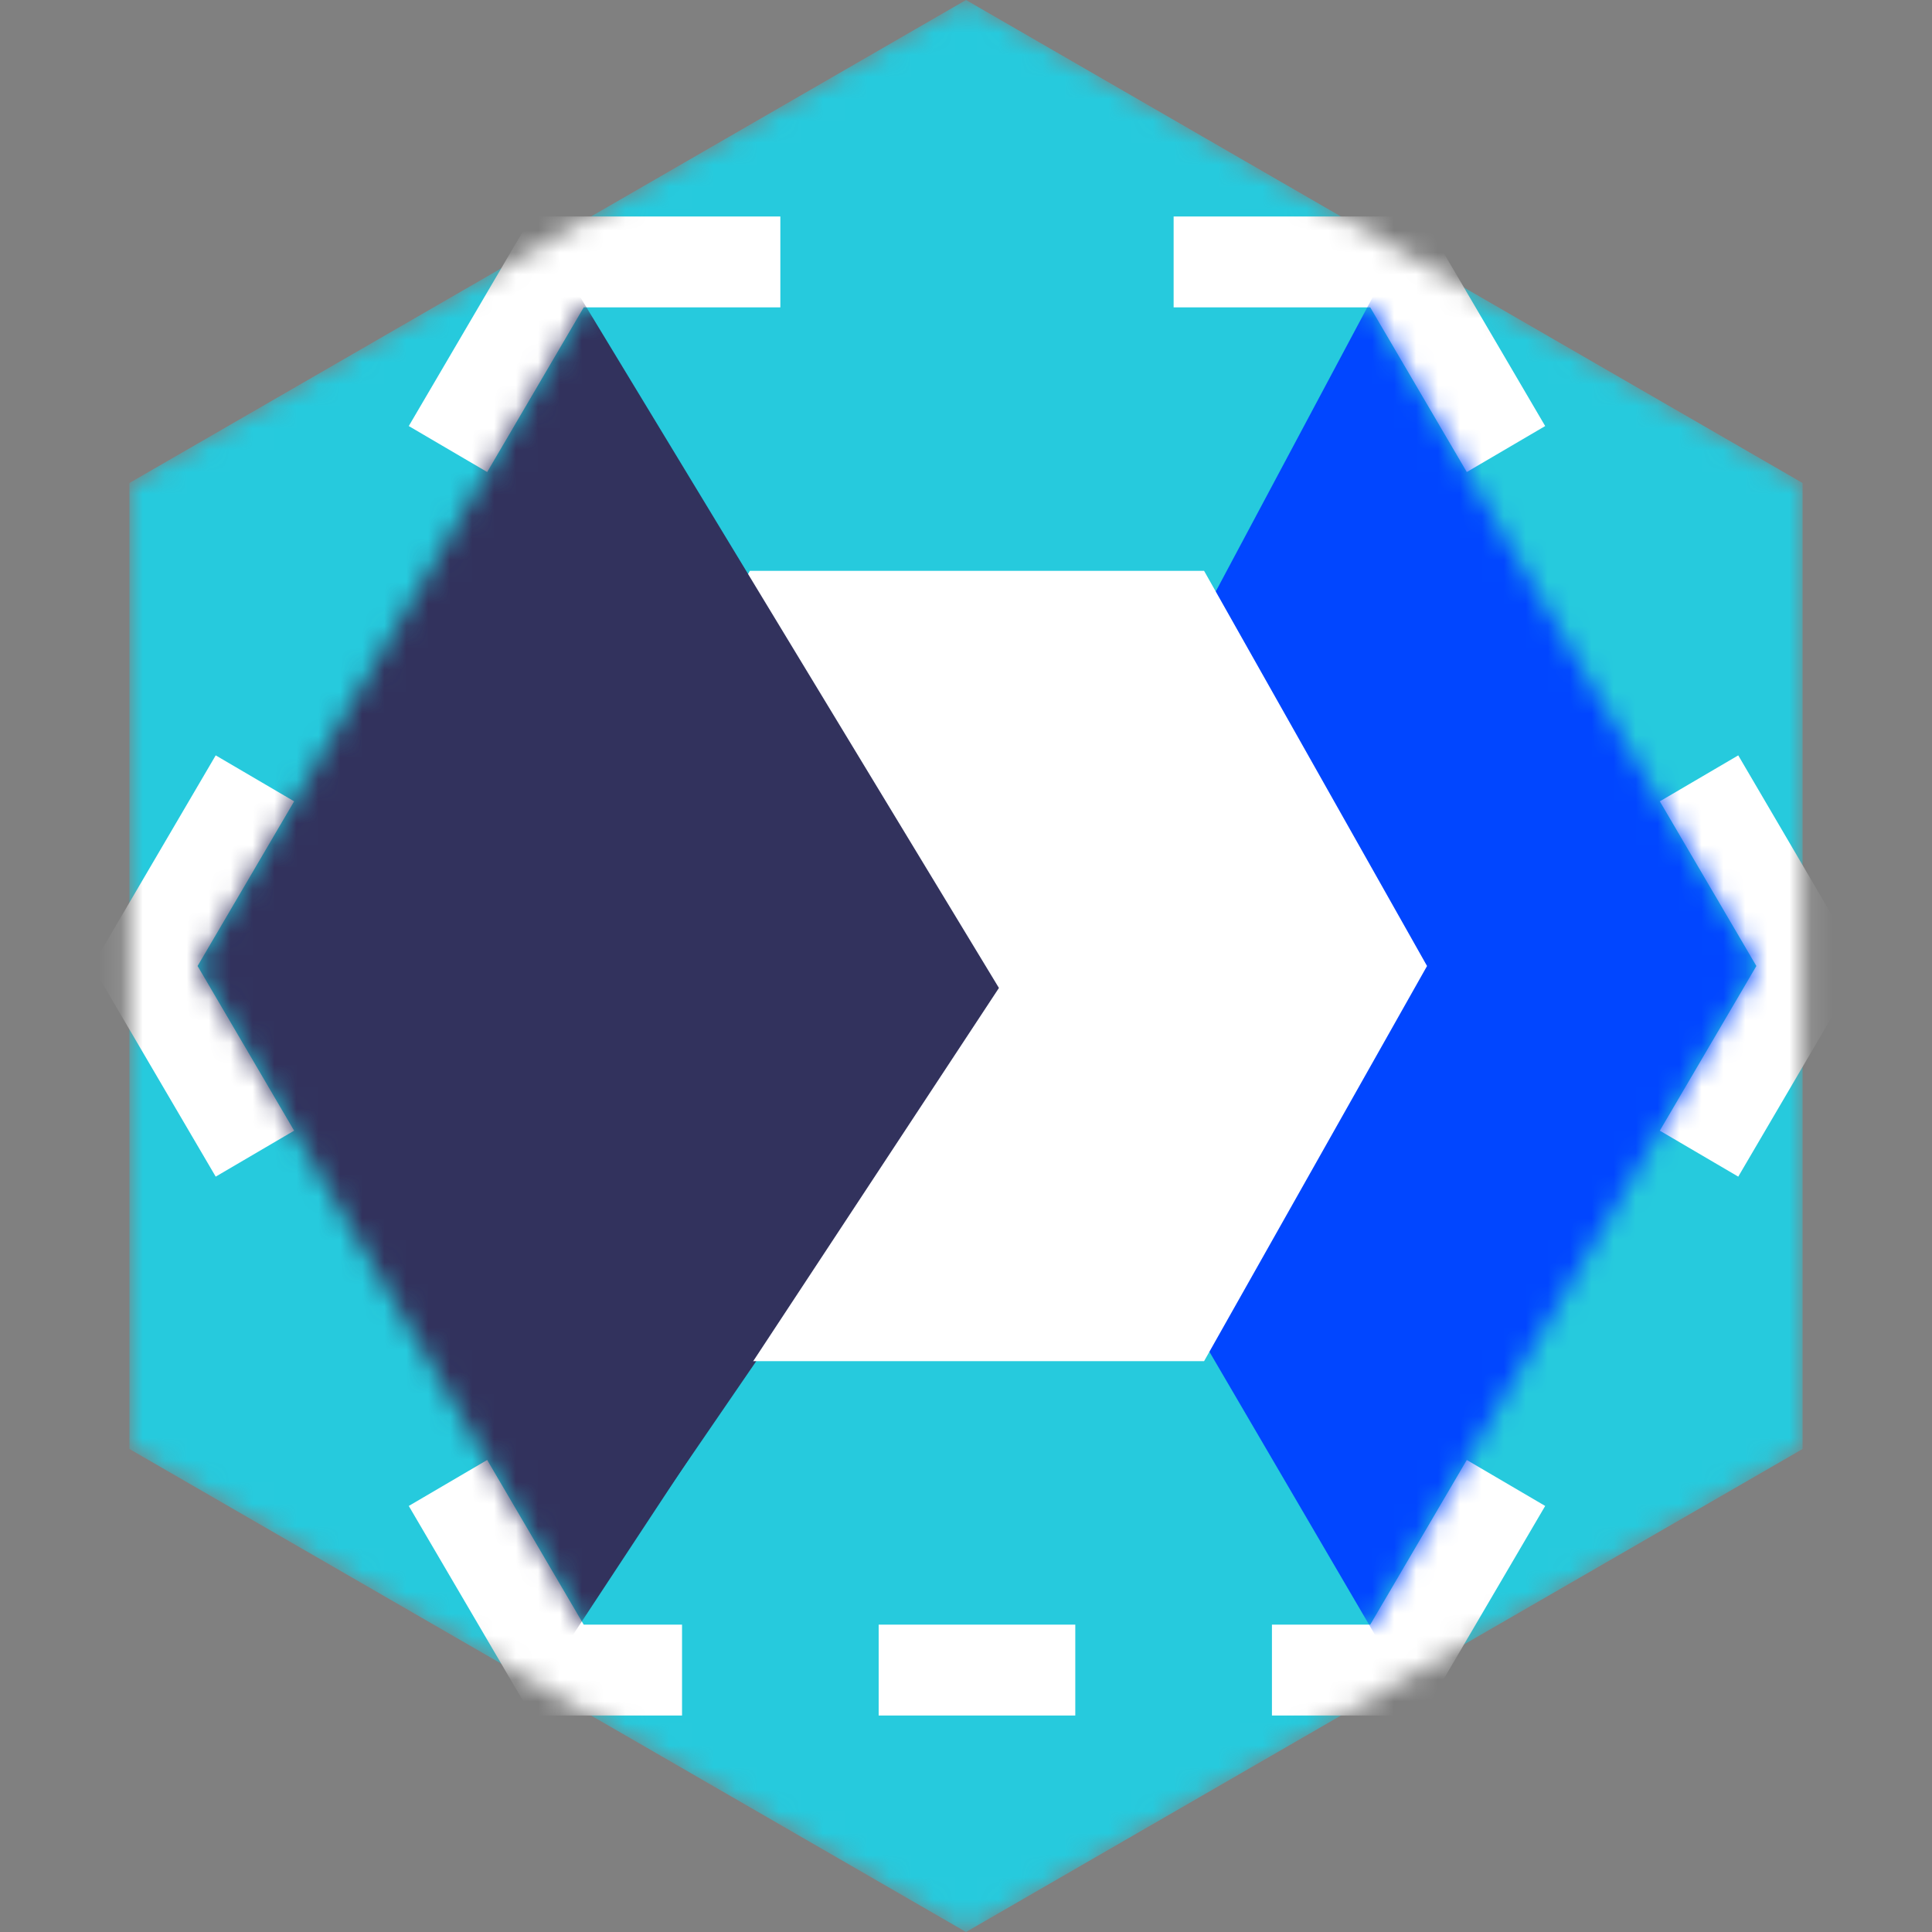<svg width="88" height="88" viewBox="0 0 88 88" fill="none" xmlns="http://www.w3.org/2000/svg">
<rect x="0" y="0" width="88" height="88" fill="#808080" stroke="none"/>
<mask id="mask0" mask-type="alpha" maskUnits="userSpaceOnUse" x="5" y="0" width="78" height="88">
<path d="M44 0L82.105 22V66L44 88L5.895 66V22L44 0Z" fill="#C4C4C4"/>
</mask>
<g mask="url(#mask0)">
<path d="M44 0L82.105 22V66L44 88L5.895 66V22L44 0Z" fill="#26CADD"/>
<path fill-rule="evenodd" clip-rule="evenodd" d="M18.619 68.594L24.215 78.14H31.066V74H26.587L22.191 66.5L18.619 68.594ZM40.022 74V78.14H48.978V74H40.022ZM57.935 74V78.14H64.785L70.381 68.594L66.81 66.5L62.413 74H57.935ZM75.603 51.5L79.175 53.594L84.799 44L79.175 34.406L75.603 36.5L80 44L75.603 51.5ZM66.81 21.5L62.413 14H53.457V9.86H64.785L70.381 19.406L66.81 21.5ZM35.544 14V9.86H24.215L18.619 19.406L22.191 21.5L26.587 14H35.544ZM13.397 36.5L9.825 34.406L4.201 44L9.825 53.594L13.397 51.5L9 44L13.397 36.5Z" fill="white"/>
<mask id="mask1" mask-type="alpha" maskUnits="userSpaceOnUse" x="9" y="14" width="71" height="60">
<path fill-rule="evenodd" clip-rule="evenodd" d="M62.413 74H26.587L9 44L26.587 14H62.413L80 44L62.413 74Z" fill="white"/>
</mask>
<g mask="url(#mask1)">
<path d="M46.278 44L67.611 4L83.167 5.778L101.833 51.556L68.499 84.5L52.999 58L46.278 44Z" fill="#0146FF"/>
<path d="M-4.833 44L15.166 4.445L18 3.8147e-05L35.501 28.5L46.501 48L36.501 59L18 86L-4.833 44Z" fill="#32325D"/>
<path fill-rule="evenodd" clip-rule="evenodd" d="M54.844 62H34.156L24 44L34.156 26H54.844L65 44L54.844 62Z" fill="white"/>
<path d="M-4 45L16 5.444L18.834 1L45.5 45L18.834 85.5L-4 45Z" fill="#32325D"/>
</g>
</g>
</svg>
